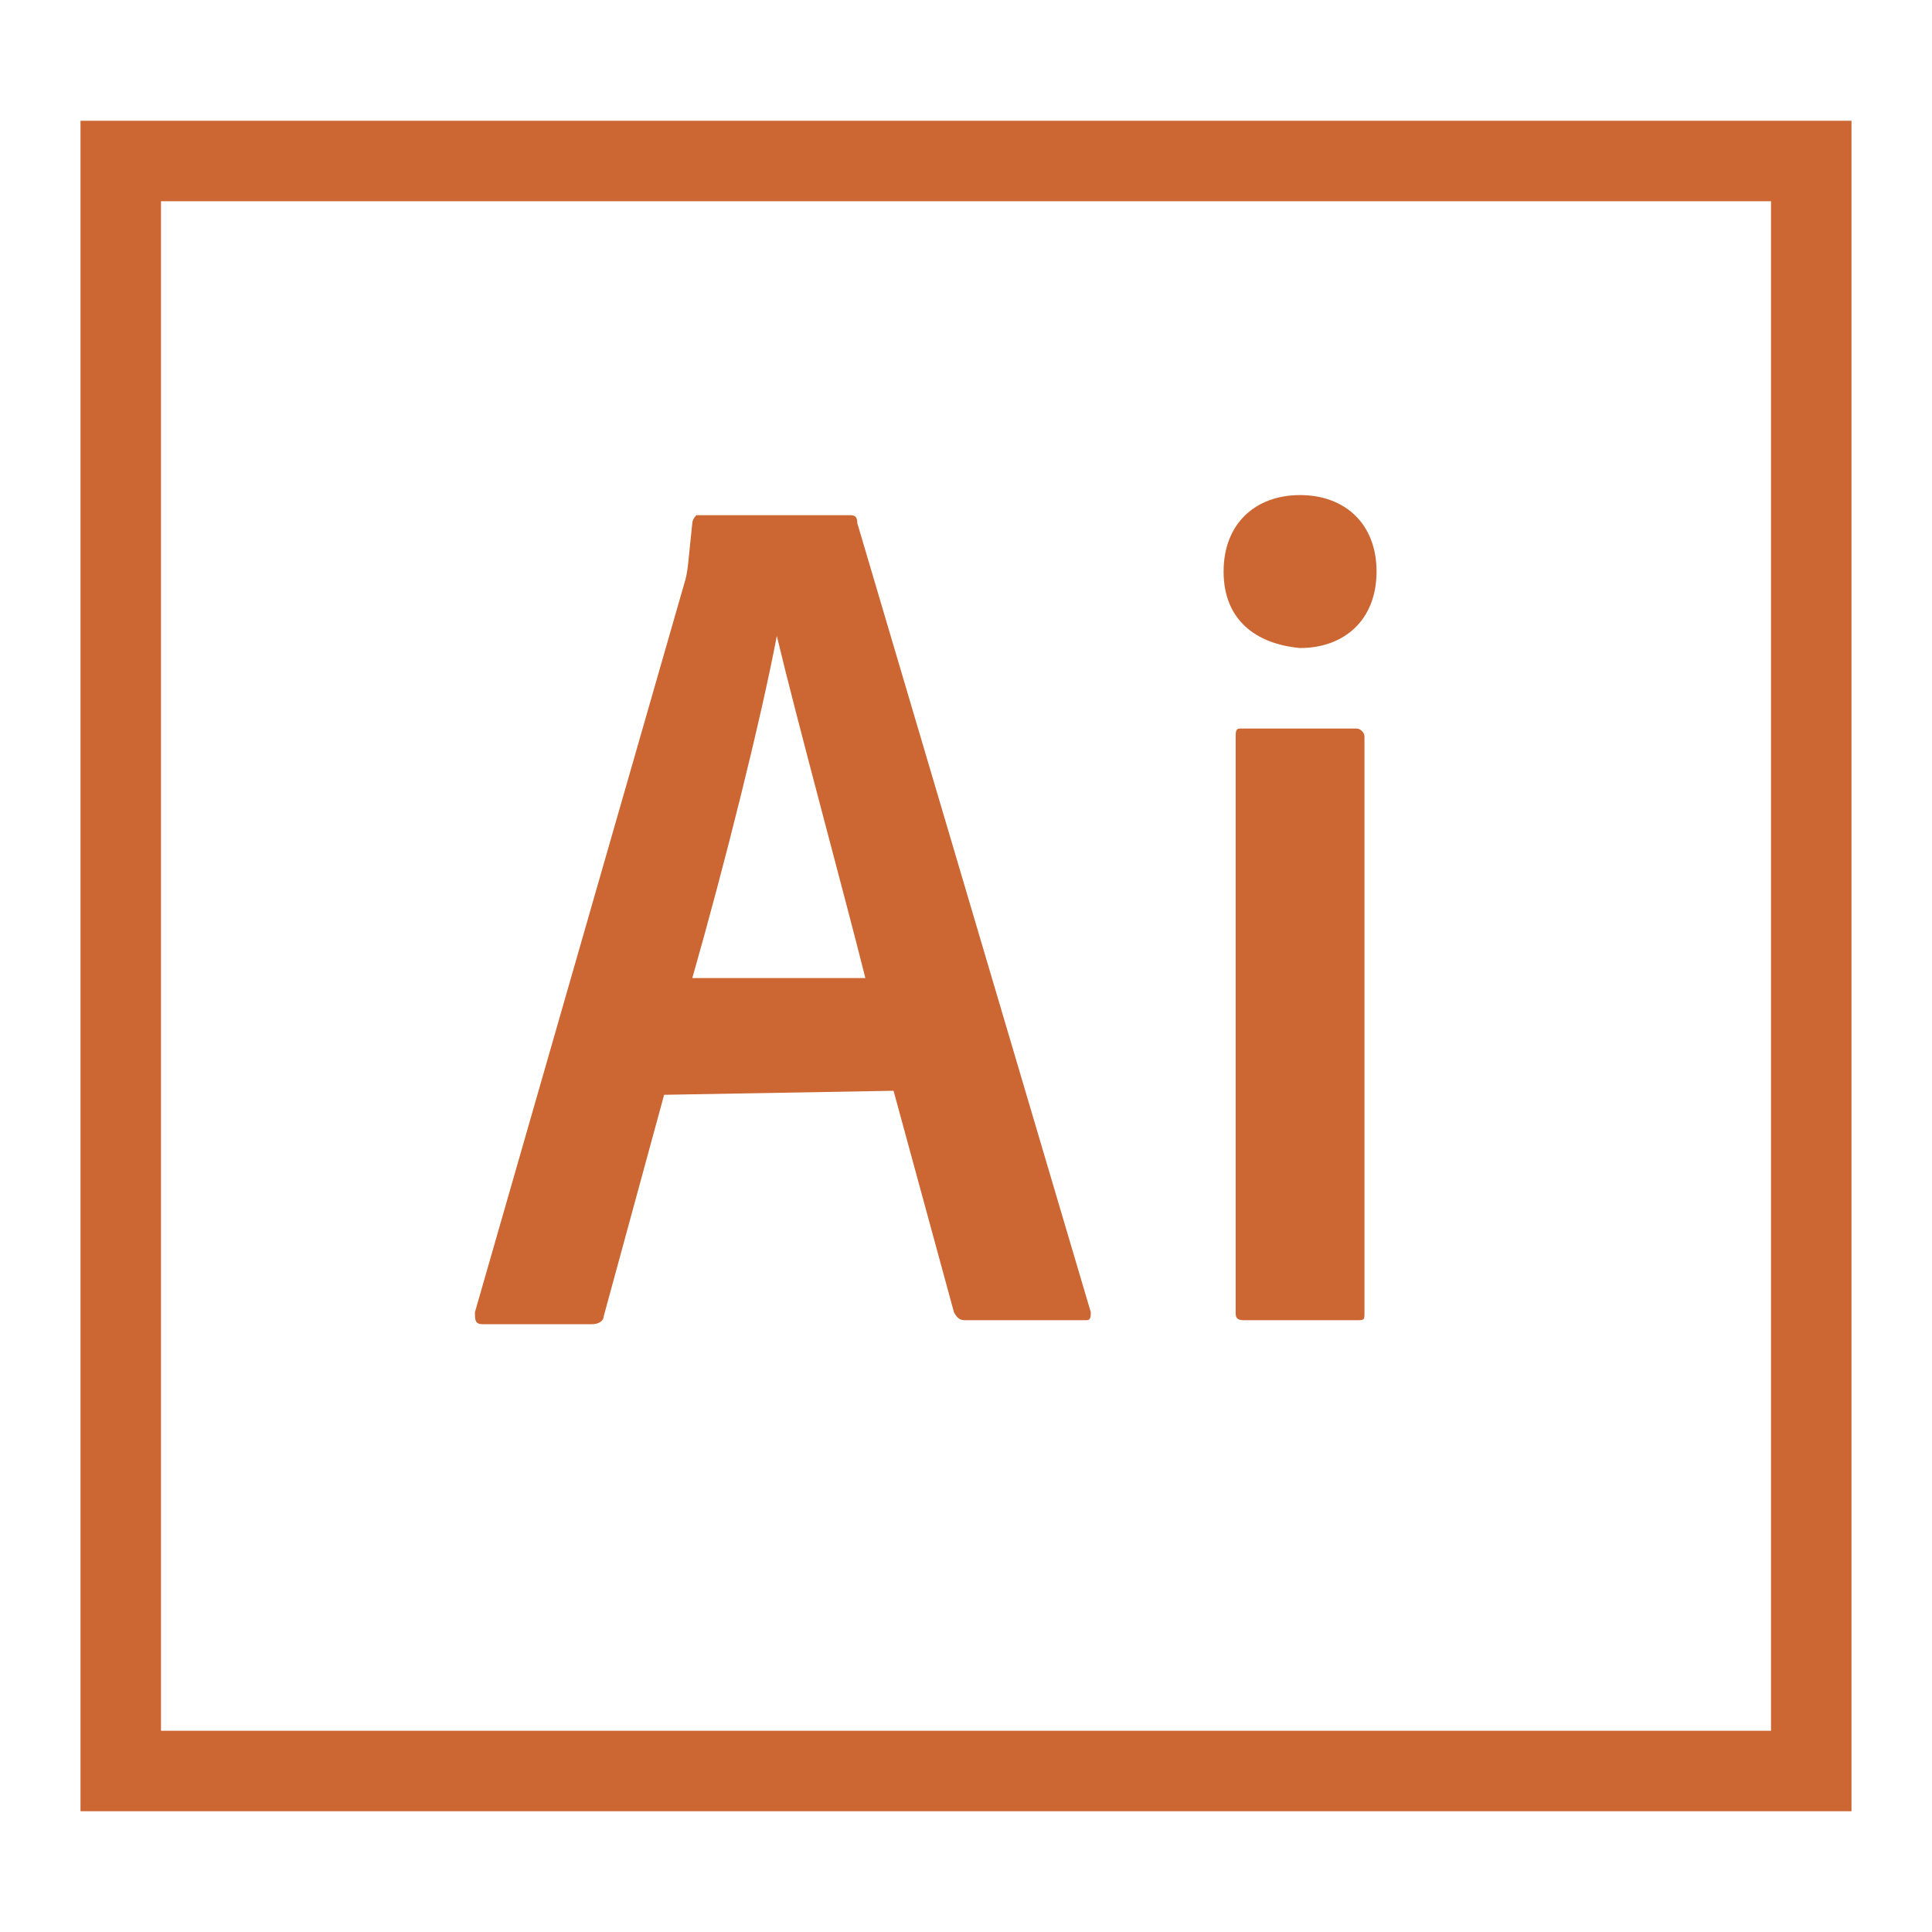<?xml version="1.0" encoding="utf-8"?>
<!-- Generator: Adobe Illustrator 19.2.0, SVG Export Plug-In . SVG Version: 6.00 Build 0)  -->
<!DOCTYPE svg PUBLIC "-//W3C//DTD SVG 1.1//EN" "http://www.w3.org/Graphics/SVG/1.1/DTD/svg11.dtd">
<svg version="1.1" id="iOS_x5F_illustrator_x5F_24_x5F_lt-ou_x40_2x"
	 xmlns="http://www.w3.org/2000/svg" xmlns:xlink="http://www.w3.org/1999/xlink" x="0px" y="0px" viewBox="0 0 48 48"
	 enable-background="new 0 0 48 48" xml:space="preserve">
<path fill="#CC6633" d="M2,3v42h44V3H2z M4,5h40v38H4V5z"/>
<g>
	<path fill="#CC6633" d="M16.5,27.2L15,32.7c0,0.1-0.1,0.2-0.3,0.2H12c-0.2,0-0.2-0.1-0.2-0.3L17,14.5c0.1-0.3,0.1-0.6,0.2-1.5
		c0-0.1,0.1-0.2,0.1-0.2h3.8c0.1,0,0.2,0,0.2,0.2l5.8,19.6c0,0.1,0,0.2-0.1,0.2h-3c-0.1,0-0.2,0-0.3-0.2l-1.5-5.5L16.5,27.2
		L16.5,27.2z M21.5,24.3c-0.5-2-1.7-6.4-2.2-8.5l0,0c-0.4,2.1-1.3,5.7-2.1,8.5H21.5z"/>
	<path fill="#CC6633" d="M30.4,14.2c0-1.2,0.8-1.9,1.9-1.9c1.1,0,1.9,0.7,1.9,1.9s-0.8,1.9-1.9,1.9C31.2,16,30.4,15.4,30.4,14.2z"/>
	<path fill="#CC6633" d="M30.7,18.3c0-0.1,0-0.2,0.1-0.2h2.9c0.1,0,0.2,0.1,0.2,0.2v14.3c0,0.2,0,0.2-0.2,0.2h-2.8
		c-0.2,0-0.2-0.1-0.2-0.2V18.3z"/>
</g>
</svg>
